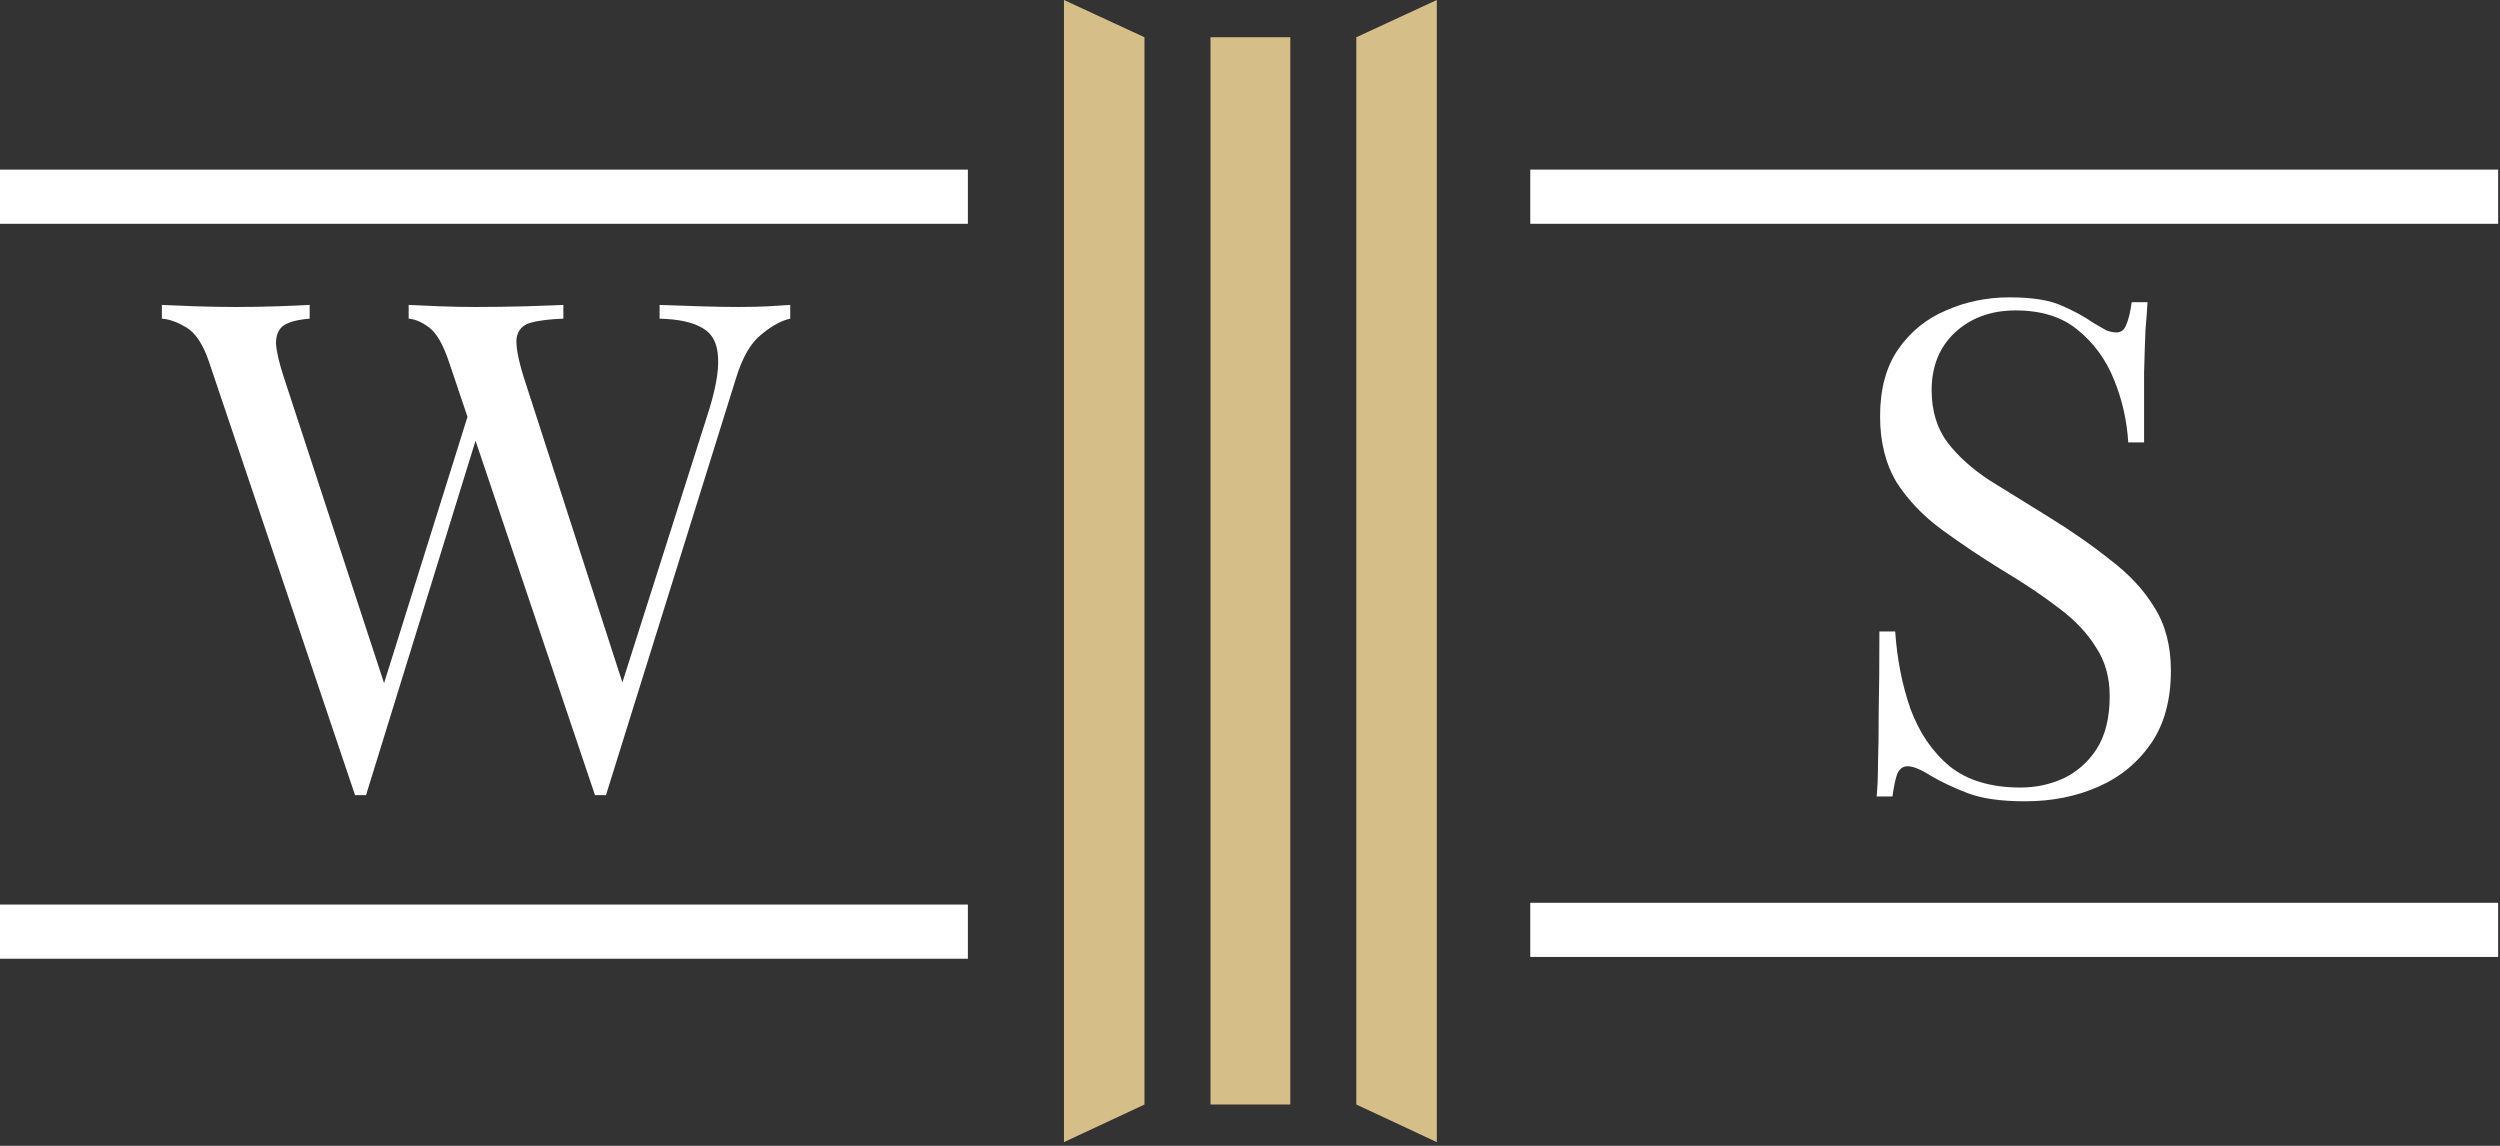 <svg width="120" height="55" viewBox="0 0 120 55" fill="none" xmlns="http://www.w3.org/2000/svg">
<rect x="0" y="0" width="120" height="55" fill="#333333" stroke="none"/>
<g clip-path="url(#clip0_1_2)">
<path d="M61.934 1.787V53.016H58.104V1.787H61.934Z" fill="#D5BE87"/>
<path d="M68.967 -3.05176e-05V54.822L65.103 53.017V1.788L68.967 -3.05176e-05Z" fill="#D5BE87"/>
<path d="M119.911 8.142H73.453V10.742H119.911V8.142Z" fill="white"/>
<path d="M119.911 43.333H73.453V45.933H119.911V43.333Z" fill="white"/>
<path d="M46.458 8.142H0V10.742H46.458V8.142Z" fill="white"/>
<path d="M46.458 43.419H0V46.019H46.458V43.419Z" fill="white"/>
<path d="M37.931 14.636V15.296C37.513 15.384 37.051 15.637 36.545 16.055C36.039 16.451 35.632 17.155 35.324 18.167L29.087 38.165C29.043 38.165 28.999 38.165 28.955 38.165C28.911 38.165 28.867 38.165 28.823 38.165C28.779 38.165 28.735 38.165 28.691 38.165C28.647 38.165 28.603 38.165 28.559 38.165L21.563 17.408C21.277 16.55 20.958 15.989 20.606 15.725C20.254 15.461 19.924 15.318 19.616 15.296V14.636C20.012 14.658 20.507 14.68 21.101 14.702C21.695 14.724 22.267 14.735 22.817 14.735C23.675 14.735 24.478 14.724 25.226 14.702C25.974 14.68 26.579 14.658 27.041 14.636V15.296C26.381 15.318 25.853 15.384 25.457 15.494C25.083 15.604 24.863 15.846 24.797 16.22C24.753 16.594 24.863 17.21 25.127 18.068L30.044 33.281L29.582 33.677L33.938 19.982C34.334 18.772 34.51 17.837 34.466 17.177C34.444 16.495 34.202 16.022 33.74 15.758C33.278 15.472 32.585 15.318 31.661 15.296V14.636C32.299 14.658 32.948 14.68 33.608 14.702C34.268 14.724 34.884 14.735 35.456 14.735C36.028 14.735 36.501 14.724 36.875 14.702C37.249 14.68 37.601 14.658 37.931 14.636ZM14.864 14.636V15.296C14.292 15.34 13.874 15.45 13.61 15.626C13.368 15.802 13.247 16.088 13.247 16.484C13.269 16.858 13.39 17.386 13.61 18.068L18.725 33.677L17.9 34.502L22.52 19.751L23.015 20.543L17.57 38.165C17.526 38.165 17.482 38.165 17.438 38.165C17.394 38.165 17.35 38.165 17.306 38.165C17.262 38.165 17.218 38.165 17.174 38.165C17.13 38.165 17.086 38.165 17.042 38.165L10.046 17.408C9.76 16.55 9.397 15.989 8.957 15.725C8.517 15.461 8.121 15.318 7.769 15.296V14.636C8.209 14.658 8.748 14.68 9.386 14.702C10.046 14.724 10.684 14.735 11.3 14.735C12.026 14.735 12.697 14.724 13.313 14.702C13.951 14.68 14.468 14.658 14.864 14.636Z" fill="white"/>
<path d="M96.448 14.273C97.548 14.273 98.384 14.405 98.956 14.669C99.528 14.911 100.034 15.186 100.474 15.494C100.738 15.648 100.947 15.769 101.101 15.857C101.277 15.923 101.442 15.956 101.596 15.956C101.816 15.956 101.97 15.835 102.058 15.593C102.168 15.351 102.256 14.988 102.322 14.504H103.081C103.059 14.878 103.026 15.329 102.982 15.857C102.96 16.363 102.938 17.045 102.916 17.903C102.916 18.739 102.916 19.85 102.916 21.236H102.157C102.091 20.18 101.86 19.168 101.464 18.2C101.068 17.232 100.485 16.44 99.715 15.824C98.967 15.208 97.977 14.9 96.745 14.9C95.579 14.9 94.611 15.252 93.841 15.956C93.093 16.66 92.719 17.584 92.719 18.728C92.719 19.718 92.972 20.554 93.478 21.236C93.984 21.896 94.655 22.501 95.491 23.051C96.349 23.579 97.273 24.151 98.263 24.767C99.407 25.471 100.419 26.175 101.299 26.879C102.201 27.561 102.905 28.32 103.411 29.156C103.939 29.992 104.203 31.004 104.203 32.192C104.203 33.6 103.884 34.766 103.246 35.69C102.608 36.614 101.761 37.307 100.705 37.769C99.649 38.231 98.483 38.462 97.207 38.462C96.041 38.462 95.117 38.33 94.435 38.066C93.753 37.802 93.17 37.527 92.686 37.241C92.202 36.933 91.828 36.779 91.564 36.779C91.344 36.779 91.179 36.9 91.069 37.142C90.981 37.384 90.904 37.747 90.838 38.231H90.079C90.123 37.769 90.145 37.23 90.145 36.614C90.167 35.976 90.178 35.151 90.178 34.139C90.2 33.127 90.211 31.851 90.211 30.311H90.97C91.058 31.631 91.3 32.863 91.696 34.007C92.114 35.151 92.741 36.075 93.577 36.779C94.435 37.461 95.568 37.802 96.976 37.802C97.702 37.802 98.384 37.659 99.022 37.373C99.682 37.065 100.221 36.592 100.639 35.954C101.057 35.294 101.266 34.447 101.266 33.413C101.266 32.511 101.046 31.73 100.606 31.07C100.188 30.388 99.594 29.761 98.824 29.189C98.054 28.595 97.152 27.99 96.118 27.374C95.084 26.736 94.116 26.087 93.214 25.427C92.312 24.767 91.586 24.008 91.036 23.15C90.508 22.27 90.244 21.214 90.244 19.982C90.244 18.684 90.53 17.617 91.102 16.781C91.696 15.923 92.466 15.296 93.412 14.9C94.358 14.482 95.37 14.273 96.448 14.273Z" fill="white"/>
<path d="M51.071 -3.05176e-05V54.822L54.935 53.017V1.788L51.071 -3.05176e-05Z" fill="#D5BE87"/>
</g>
<defs>
<clipPath id="clip0_1_2">
<rect width="119.911" height="54.822" fill="white"/>
</clipPath>
</defs>
</svg>

